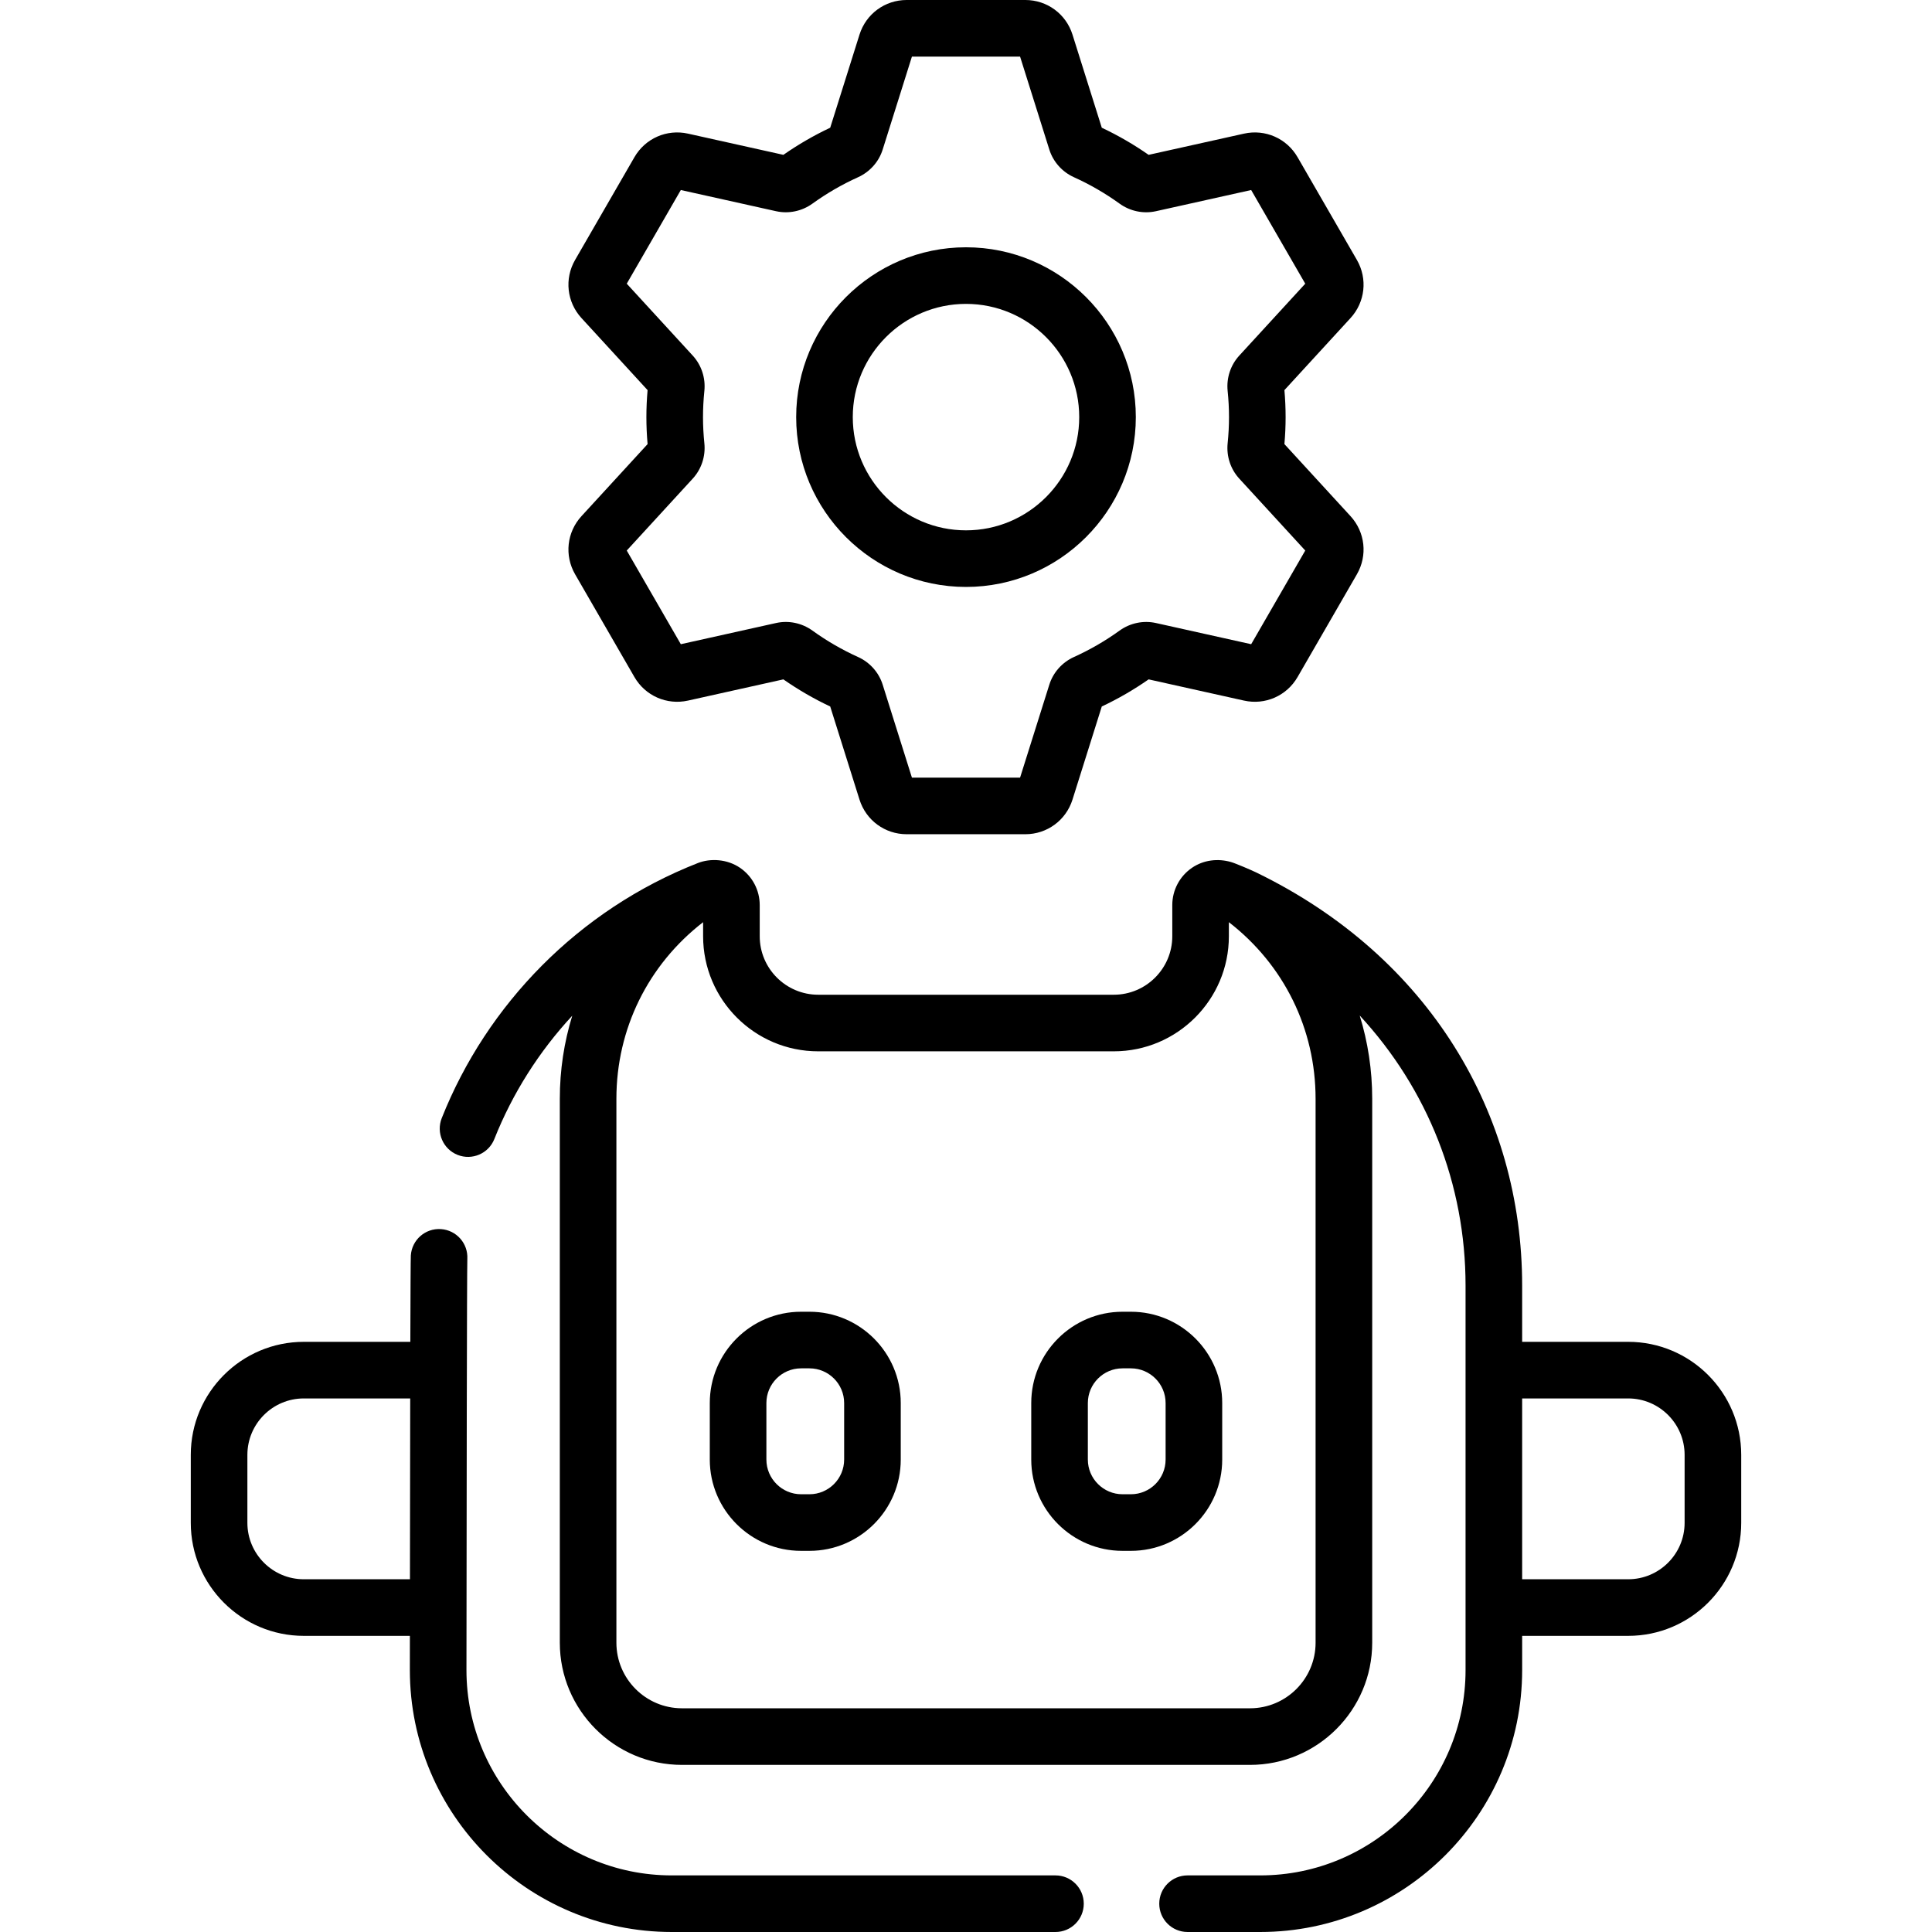 <svg id="Capa_1" enable-background="new 0 0 512 512" height="512" viewBox="0 0 512 512" width="512" xmlns="http://www.w3.org/2000/svg"><g><path d="m256 155.545c24.815 0 45.005-20.189 45.005-45.006 0-24.815-20.189-45.005-45.005-45.005s-45.005 20.189-45.005 45.005 20.189 45.006 45.005 45.006zm0-75.011c16.545 0 30.005 13.46 30.005 30.005s-13.46 30.006-30.005 30.006-30.005-13.461-30.005-30.006 13.46-30.005 30.005-30.005z"/><path d="m171.617 103.387c-.421 4.859-.422 9.436 0 14.306l-17.517 19.091c-3.886 4.237-4.567 10.429-1.692 15.408l15.724 27.236c2.875 4.977 8.581 7.48 14.189 6.236l25.282-5.622c3.932 2.744 8.097 5.155 12.411 7.185l7.765 24.684c1.726 5.483 6.749 9.168 12.498 9.168h31.447c5.751 0 10.773-3.686 12.497-9.169l7.766-24.683c4.315-2.03 8.479-4.441 12.411-7.185l25.283 5.622c5.608 1.25 11.313-1.262 14.188-6.238l15.724-27.235c2.874-4.979 2.194-11.17-1.692-15.407l-17.517-19.091c.421-4.861.422-9.438 0-14.308l17.516-19.091c3.886-4.236 4.565-10.428 1.691-15.407l-15.724-27.232c-2.874-4.98-8.574-7.488-14.19-6.239l-25.281 5.621c-3.936-2.746-8.101-5.157-12.411-7.185l-7.764-24.679c-1.724-5.486-6.747-9.173-12.498-9.173h-31.447c-5.75 0-10.772 3.686-12.498 9.17l-7.765 24.682c-4.312 2.028-8.476 4.439-12.411 7.185l-25.281-5.621c-5.613-1.248-11.316 1.259-14.191 6.238l-15.724 27.234c-2.874 4.979-2.193 11.17 1.693 15.407zm8.808-53.028 25.238 5.612c3.33.741 6.845.008 9.644-2.01 3.79-2.732 7.85-5.083 12.067-6.986 3.137-1.417 5.523-4.092 6.545-7.339l7.75-24.636h28.661l7.75 24.635c1.021 3.248 3.407 5.923 6.547 7.341 4.215 1.902 8.275 4.253 12.066 6.986 2.799 2.019 6.313 2.752 9.644 2.01l25.237-5.612 14.331 24.821-17.485 19.056c-2.309 2.515-3.433 5.924-3.084 9.356.484 4.746.483 9.147 0 13.893-.348 3.429.774 6.838 3.081 9.353l17.488 19.06-14.331 24.822-25.237-5.613c-3.327-.739-6.846-.009-9.644 2.01-3.785 2.729-7.845 5.08-12.068 6.986-3.138 1.418-5.523 4.093-6.544 7.339l-7.751 24.637h-28.661l-7.751-24.638c-1.021-3.246-3.407-5.921-6.545-7.338-4.22-1.904-8.279-4.255-12.067-6.987-2.798-2.018-6.315-2.751-9.643-2.009l-25.238 5.613-14.33-24.821 17.486-19.06c2.309-2.516 3.432-5.926 3.083-9.354-.473-4.654-.493-9.05 0-13.89.35-3.433-.774-6.845-3.082-9.356l-17.486-19.06z"/><path d="m431.49 355.6h-28.105v-14.914c0-45.433-24.536-87.155-70.445-109.462-1.26-.612-5.435-2.408-6.694-2.771-3.517-1.016-7.303-.559-10.353 1.52-3.272 2.231-5.226 5.929-5.226 9.889v8.252c0 8.547-6.953 15.5-15.5 15.5h-78.333c-8.547 0-15.5-6.953-15.5-15.5v-8.252c0-3.961-1.954-7.657-5.226-9.889-3.396-2.317-7.818-2.571-11.168-1.257-31.648 12.41-55.934 37.53-67.875 67.605-1.528 3.85.354 8.21 4.203 9.738 3.85 1.526 8.209-.354 9.738-4.203 4.831-12.167 11.884-23.227 20.646-32.681-2.162 7.016-3.297 14.415-3.297 22.015v144.142c0 17.855 14.527 32.382 32.383 32.382h150.527c17.856 0 32.383-14.526 32.383-32.382v-144.143c0-7.618-1.14-15.033-3.312-22.062 18.044 19.498 28.05 44.759 28.05 71.559v101.905c0 30.001-24.408 54.409-54.41 54.409h-19.263c-4.143 0-7.5 3.357-7.5 7.5s3.357 7.5 7.5 7.5h19.263c38.272 0 69.41-31.137 69.41-69.409v-9.071h28.105c16.515 0 29.95-13.436 29.95-29.949v-18.021c-.001-16.515-13.436-29.95-29.951-29.95zm-82.844 79.731c0 9.584-7.798 17.382-17.383 17.382h-150.527c-9.585 0-17.383-7.798-17.383-17.382v-144.142c0-18.481 8.364-35.489 22.979-46.802v3.725c0 16.817 13.683 30.5 30.5 30.5h78.333c16.817 0 30.5-13.683 30.5-30.5v-3.726c14.615 11.314 22.979 28.323 22.979 46.803v144.142zm97.794-31.761c0 8.243-6.707 14.949-14.95 14.949h-28.105v-47.919h28.105c8.243 0 14.95 6.707 14.95 14.95z"/><path d="m279.712 497h-101.687c-30.001 0-54.409-24.408-54.409-54.403.032-42.021.121-105.595.233-108.991.217-4.094-2.898-7.611-7-7.88-4.151-.277-7.703 2.861-7.974 6.995-.053.815-.097 9.993-.133 22.879h-28.232c-16.514 0-29.95 13.436-29.95 29.95v18.021c0 16.514 13.436 29.949 29.95 29.949h28.114c-.003 3.496-.006 6.57-.008 9.071 0 38.272 31.137 69.409 69.409 69.409h101.687c4.143 0 7.5-3.357 7.5-7.5s-3.358-7.5-7.5-7.5zm-199.202-78.48c-8.243 0-14.95-6.706-14.95-14.949v-18.021c0-8.243 6.707-14.95 14.95-14.95h28.198c-.031 15.491-.054 33.185-.069 47.92z"/><path d="m214.513 347.626h-2.217c-13.341 0-24.195 10.854-24.195 24.194v14.977c0 13.342 10.854 24.195 24.195 24.195h2.217c13.341 0 24.195-10.854 24.195-24.195v-14.977c.001-13.341-10.853-24.194-24.195-24.194zm9.196 39.171c0 5.07-4.125 9.195-9.195 9.195h-2.217c-5.07 0-9.195-4.125-9.195-9.195v-14.977c0-5.069 4.125-9.194 9.195-9.194h2.217c5.07 0 9.195 4.125 9.195 9.194z"/><path d="m299.703 347.626h-2.217c-13.342 0-24.195 10.854-24.195 24.194v14.977c0 13.342 10.854 24.195 24.195 24.195h2.217c13.342 0 24.195-10.854 24.195-24.195v-14.977c0-13.341-10.853-24.194-24.195-24.194zm9.195 39.171c0 5.07-4.125 9.195-9.195 9.195h-2.217c-5.07 0-9.195-4.125-9.195-9.195v-14.977c0-5.069 4.125-9.194 9.195-9.194h2.217c5.07 0 9.195 4.125 9.195 9.194z"/></g></svg>